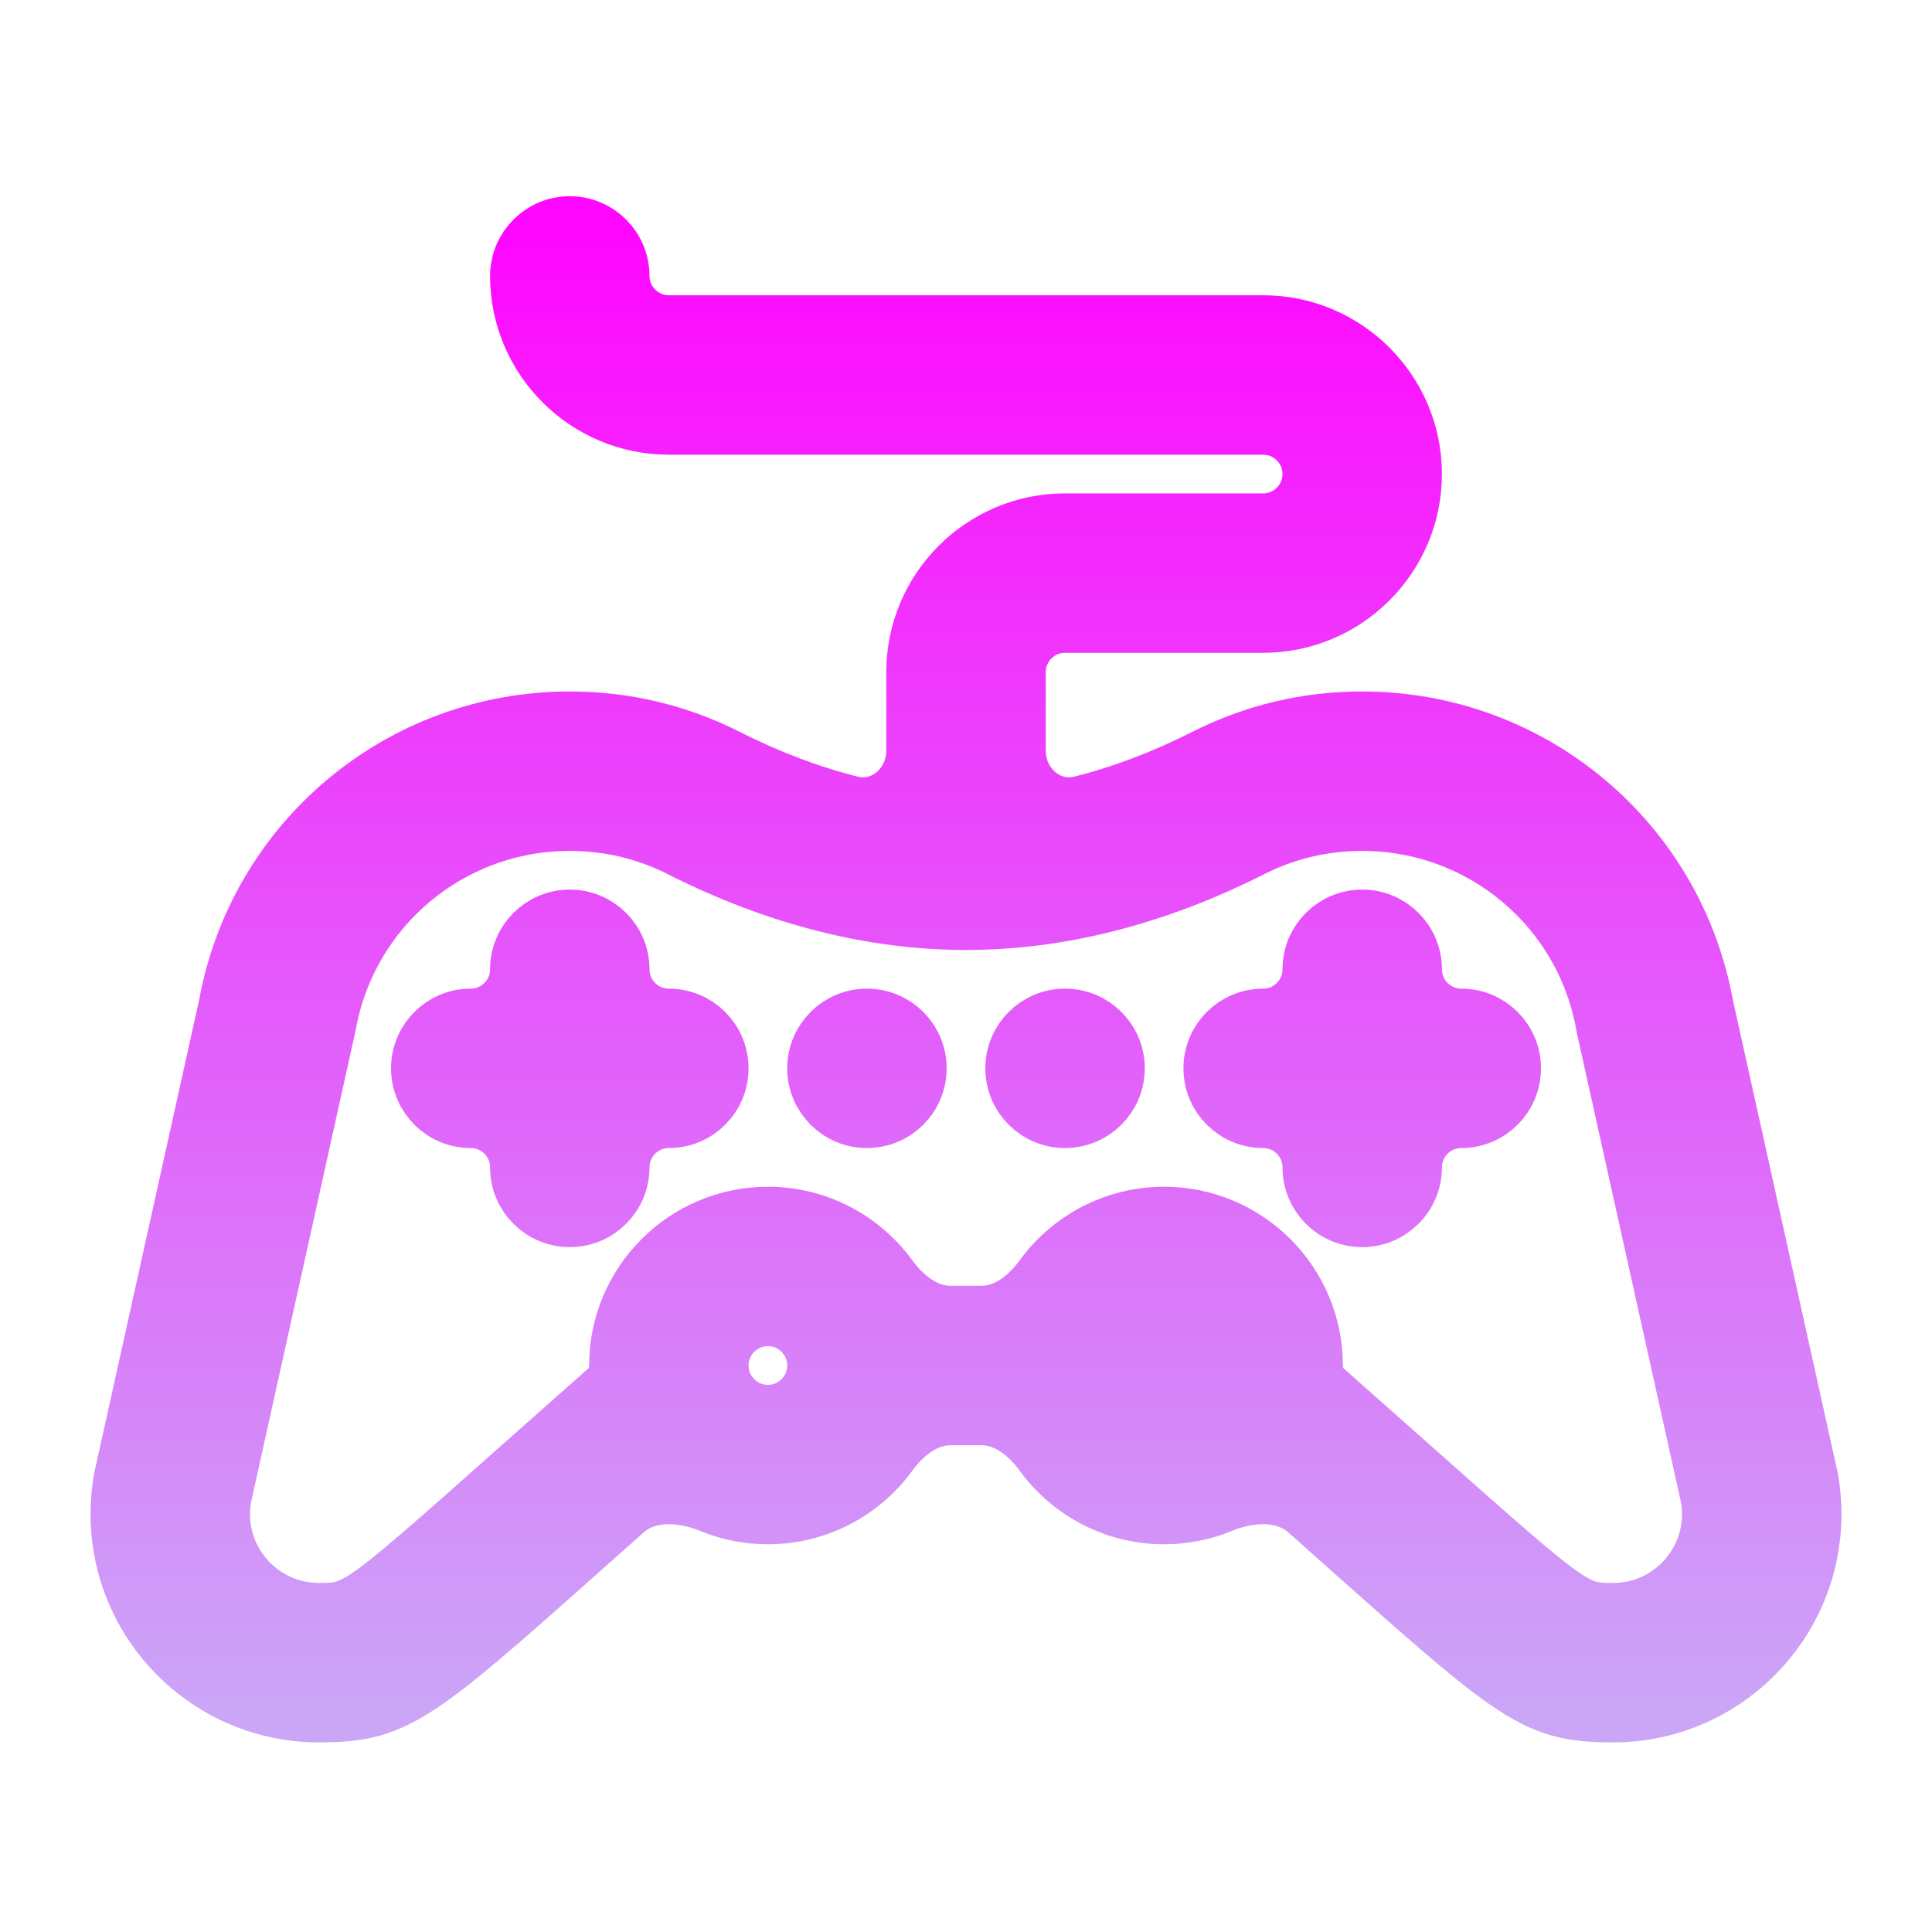 <svg width="128" height="128" viewBox="0 0 128 128" fill="none" xmlns="http://www.w3.org/2000/svg">
<path d="M73.844 90.47C73.844 92.278 75.316 93.75 77.125 93.75C78.934 93.75 80.406 92.278 80.406 90.469C80.406 88.659 78.934 87.188 77.125 87.188C75.316 87.188 73.844 88.659 73.844 90.468V90.47ZM119.77 97.87L112.852 66.673C110.877 55.74 101.383 47.812 90.25 47.812C86.612 47.812 83.131 48.639 79.903 50.27C77.143 51.665 74.392 52.706 71.673 53.391C69.362 53.972 67.281 52.105 67.281 49.721V44.531C67.281 42.722 68.753 41.25 70.562 41.25H83.688C89.115 41.25 93.531 36.834 93.531 31.406C93.531 25.978 89.115 21.562 83.688 21.562H44.312C42.503 21.562 41.031 20.09 41.031 18.281C41.031 16.469 39.562 15 37.75 15C35.938 15 34.469 16.469 34.469 18.281C34.469 23.709 38.885 28.125 44.312 28.125H83.688C85.497 28.125 86.969 29.597 86.969 31.406C86.969 33.215 85.497 34.688 83.688 34.688H70.562C65.135 34.688 60.719 39.103 60.719 44.531V49.721C60.719 52.105 58.639 53.972 56.327 53.391C53.607 52.706 50.857 51.665 48.096 50.27C44.869 48.639 41.388 47.812 37.75 47.812C26.617 47.812 17.123 55.74 15.148 66.673L8.23 97.87C8.123 98.351 8 99.341 8 100.312C8 107.55 13.888 113.438 21.125 113.438C26.544 113.438 27.557 112.266 41.323 100.027C42.878 98.645 45.222 98.786 47.146 99.577C48.297 100.051 49.556 100.312 50.875 100.312C54.148 100.312 57.052 98.706 58.842 96.241C59.837 94.871 61.286 93.75 62.98 93.75H65.02C66.714 93.75 68.163 94.871 69.158 96.241C70.948 98.706 73.852 100.312 77.125 100.312C78.445 100.312 79.704 100.051 80.854 99.577C82.778 98.786 85.122 98.645 86.677 100.027C100.438 112.264 101.437 113.438 106.875 113.438C114.112 113.438 120 107.55 120 100.312C120 99.382 119.884 98.378 119.77 97.87ZM54.156 90.47C54.156 92.279 52.684 93.75 50.875 93.75C49.066 93.75 47.594 92.278 47.594 90.469C47.594 88.659 49.066 87.188 50.875 87.188C52.684 87.188 54.156 88.659 54.156 90.468V90.47ZM106.875 106.875C103.879 106.875 104.211 106.766 87.683 92.147C87.211 91.73 86.969 91.099 86.969 90.469V90.469C86.969 85.041 82.553 80.625 77.125 80.625C73.852 80.625 70.948 82.231 69.158 84.696C68.163 86.067 66.714 87.188 65.02 87.188H62.98C61.286 87.188 59.837 86.067 58.842 84.696C57.052 82.231 54.148 80.625 50.875 80.625C45.447 80.625 41.031 85.041 41.031 90.469V90.469C41.031 91.099 40.789 91.73 40.317 92.147C23.869 106.694 24.129 106.875 21.125 106.875C17.506 106.875 14.562 103.931 14.562 100.312C14.562 99.979 14.588 99.646 14.637 99.319C14.647 99.25 14.66 99.185 14.675 99.117C15.1 97.2 21.589 67.935 21.597 67.891C22.987 60.059 29.78 54.375 37.75 54.375C40.35 54.375 42.836 54.965 45.136 56.127C51.454 59.319 57.8 60.938 64 60.938C70.2 60.938 76.547 59.319 82.863 56.127C85.164 54.965 87.65 54.375 90.25 54.375C98.219 54.375 105.013 60.059 106.403 67.891C106.411 67.936 106.42 67.982 106.43 68.028L113.347 99.216C113.407 99.575 113.438 99.944 113.438 100.312C113.438 103.931 110.494 106.875 106.875 106.875ZM44.312 67.5V67.5C42.5 67.5 41.031 66.031 41.031 64.219V64.219C41.031 62.407 39.562 60.938 37.75 60.938C35.938 60.938 34.469 62.407 34.469 64.219V64.219C34.469 66.031 33 67.5 31.188 67.5V67.5C29.375 67.5 27.906 68.969 27.906 70.781C27.906 72.593 29.375 74.062 31.188 74.062V74.062C33 74.062 34.469 75.532 34.469 77.344V77.344C34.469 79.156 35.938 80.625 37.75 80.625C39.562 80.625 41.031 79.156 41.031 77.344V77.344C41.031 75.532 42.5 74.062 44.312 74.062V74.062C46.125 74.062 47.594 72.593 47.594 70.781C47.594 68.969 46.125 67.5 44.312 67.5ZM96.812 67.5V67.5C95 67.5 93.531 66.031 93.531 64.219V64.219C93.531 62.407 92.062 60.938 90.25 60.938C88.438 60.938 86.969 62.407 86.969 64.219V64.219C86.969 66.031 85.5 67.5 83.688 67.5V67.5C81.875 67.5 80.406 68.969 80.406 70.781C80.406 72.593 81.875 74.062 83.688 74.062V74.062C85.5 74.062 86.969 75.532 86.969 77.344V77.344C86.969 79.156 88.438 80.625 90.25 80.625C92.062 80.625 93.531 79.156 93.531 77.344V77.344C93.531 75.532 95 74.062 96.812 74.062V74.062C98.625 74.062 100.094 72.593 100.094 70.781C100.094 68.969 98.625 67.5 96.812 67.5ZM57.438 67.5C55.625 67.5 54.156 68.969 54.156 70.781C54.156 72.593 55.625 74.062 57.438 74.062C59.25 74.062 60.719 72.593 60.719 70.781C60.719 68.969 59.25 67.5 57.438 67.5ZM70.562 67.5C68.75 67.5 67.281 68.969 67.281 70.781C67.281 72.593 68.75 74.062 70.562 74.062C72.375 74.062 73.844 72.593 73.844 70.781C73.844 68.969 72.375 67.5 70.562 67.5Z" fill="url(#paint0_linear_1005_486)" stroke="url(#paint1_linear_1005_486)" stroke-width="4"/>
<defs>
<linearGradient id="paint0_linear_1005_486" x1="64" y1="113.438" x2="64" y2="15" gradientUnits="userSpaceOnUse">
<stop stop-color="#cba6f7"/>
<stop offset="1" stop-color="#FF07FF"/>
</linearGradient>
<linearGradient id="paint1_linear_1005_486" x1="64" y1="113.438" x2="64" y2="15" gradientUnits="userSpaceOnUse">
<stop stop-color="#cba6f7"/>
<stop offset="1" stop-color="#FF07FF"/>
</linearGradient>
</defs>
</svg>
